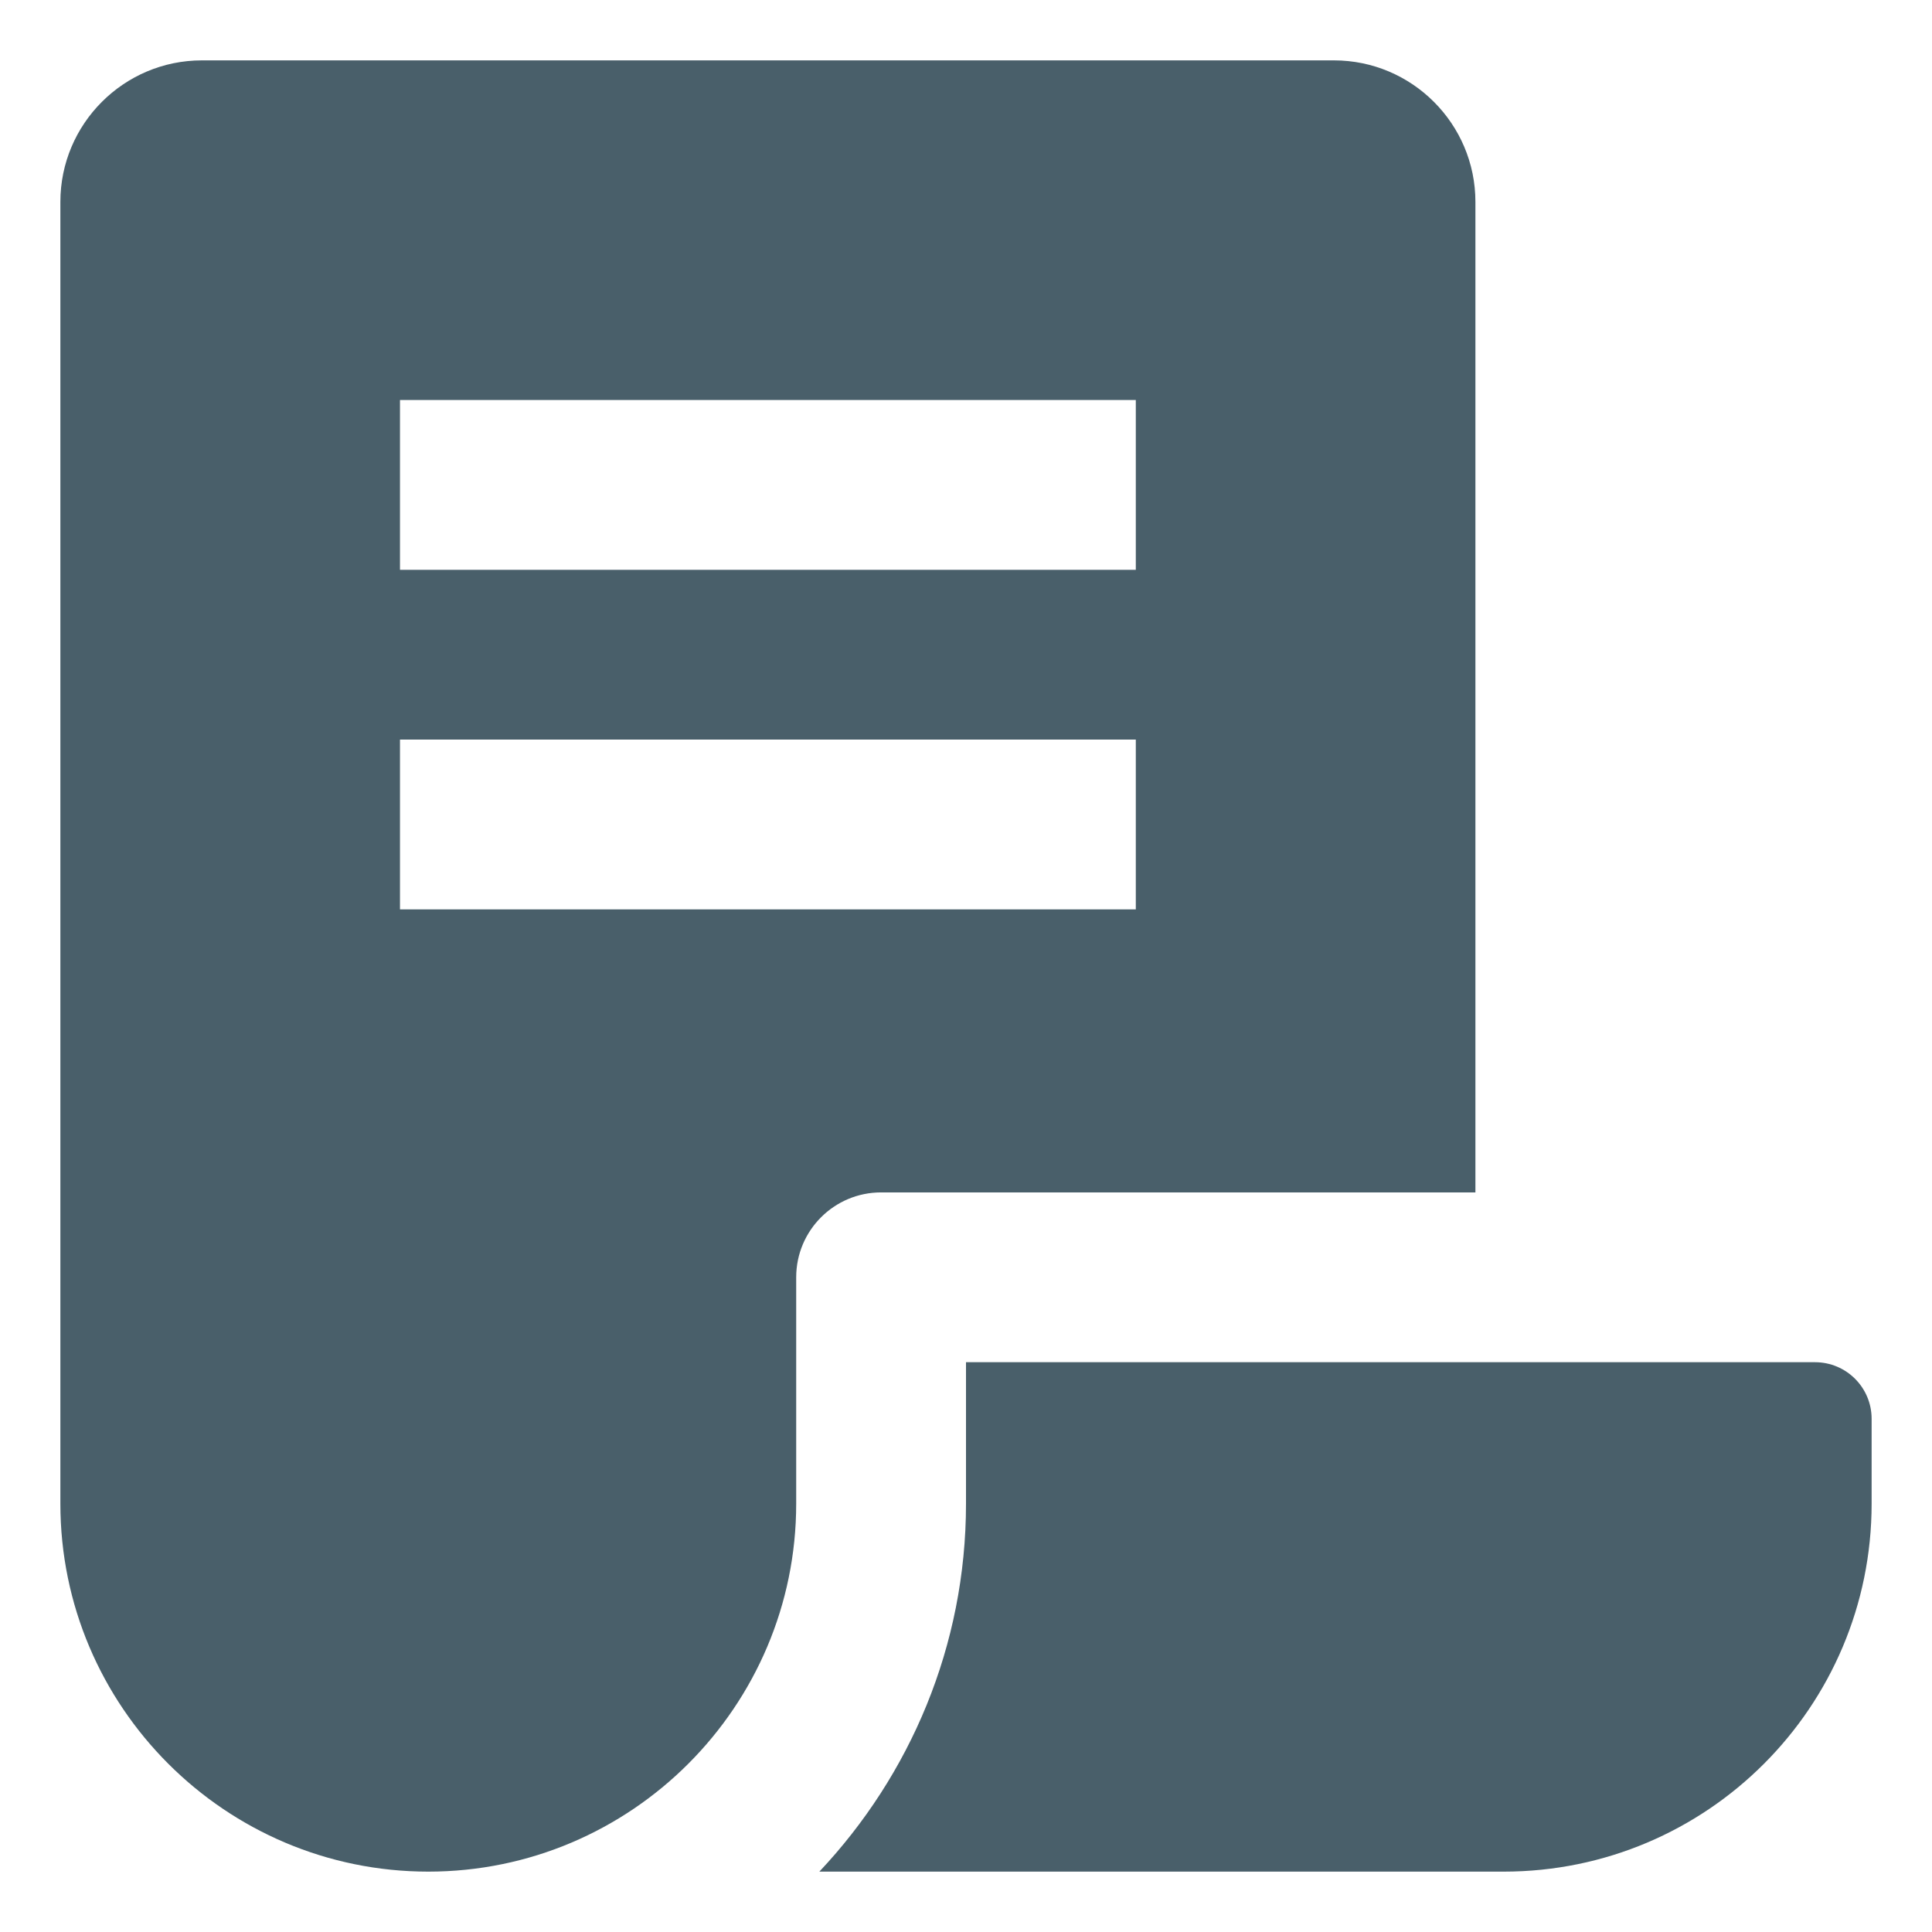 <svg width="64" height="64" viewBox="0 0 64 64" fill="none" xmlns="http://www.w3.org/2000/svg">
<path d="M62 47V49.812C62 56.544 56.544 62 49.812 62H27.142C30.145 58.811 32 54.528 32 49.812V45.125H60.125C61.161 45.125 62 45.964 62 47ZM48.875 6.688V39.5H29.188C27.634 39.5 26.375 40.759 26.375 42.312V49.812C26.375 56.532 20.907 62 14.188 62C7.468 62 2 56.532 2 49.812V6.688C2 4.103 4.103 2 6.688 2H44.188C46.772 2 48.875 4.103 48.875 6.688ZM37.625 24.5H13.25V30.125H37.625V24.5ZM37.625 13.25H13.25V18.875H37.625V13.25Z" fill="#495F6A"/>
</svg>

